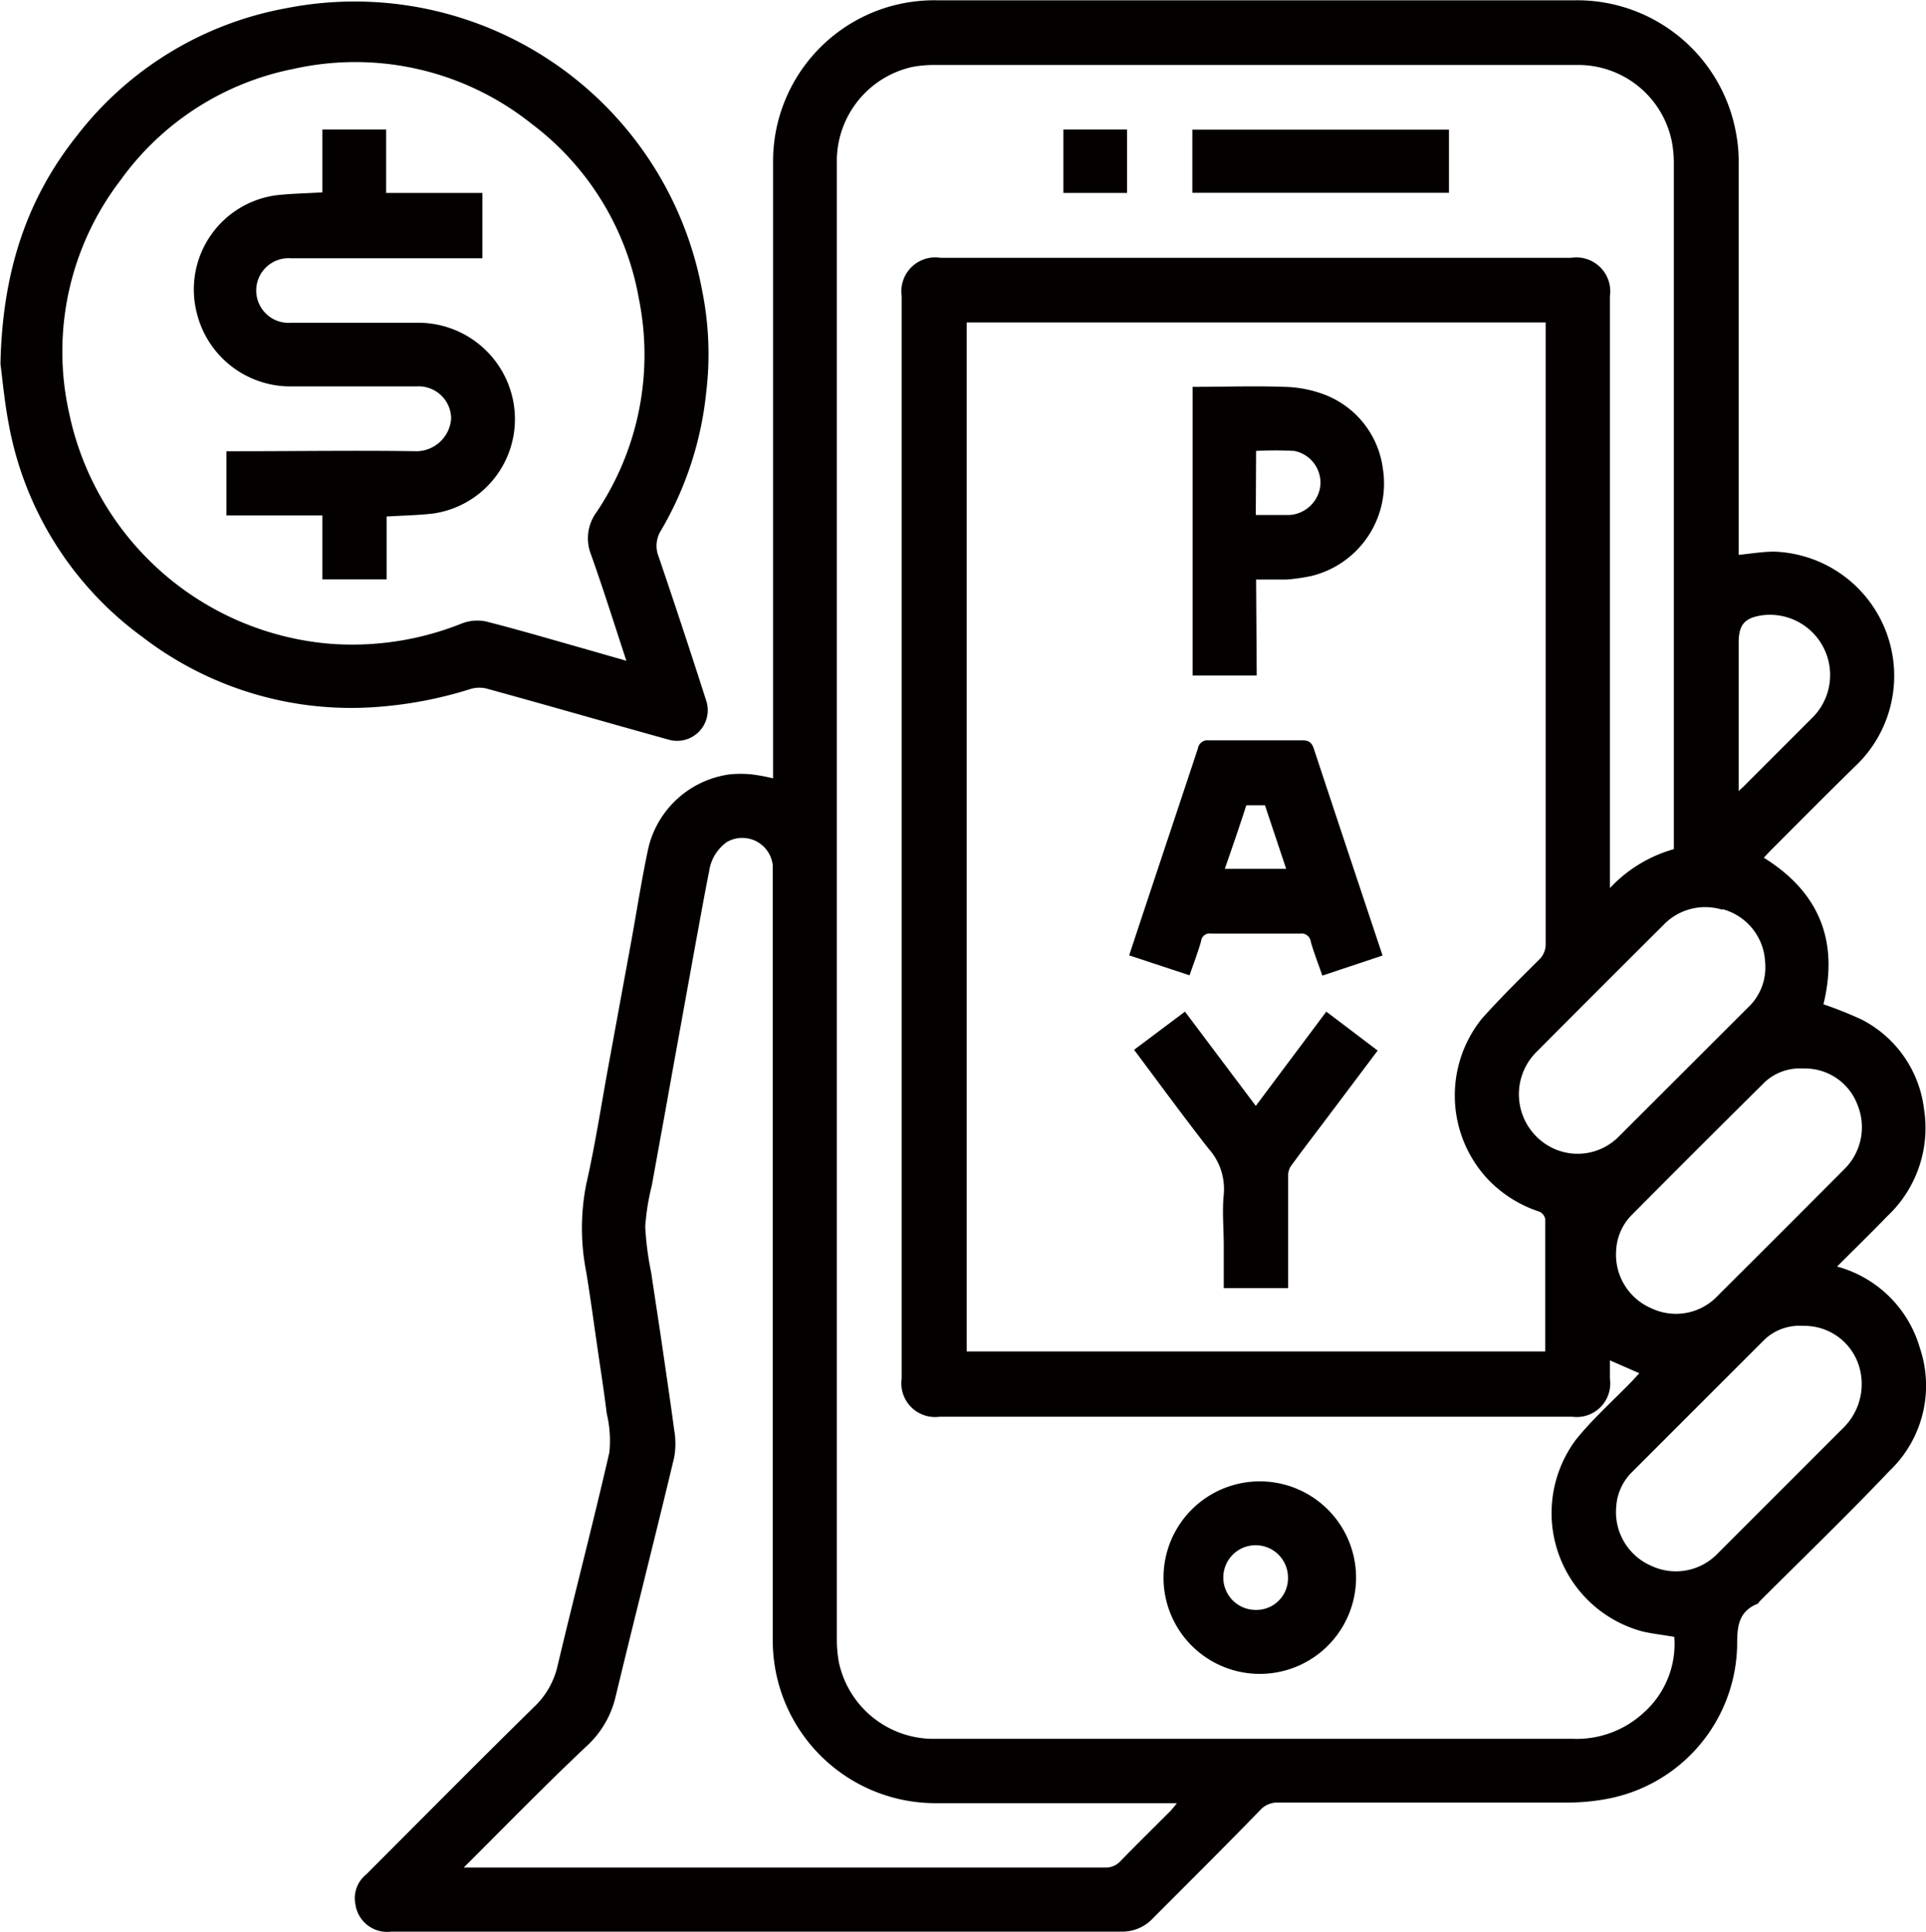 <svg id="图层_1" data-name="图层 1" xmlns="http://www.w3.org/2000/svg" width="44.32mm" height="44.46mm" viewBox="0 0 125.64 126.02">
  <defs>
    <style>
      .cls-1 {
        fill: #040000;
      }
    </style>
  </defs>
  <g>
    <path class="cls-1" d="M143.72,111a7.73,7.73,0,0,0-5.4-5.31c1.11-1.11,2.21-2.18,3.27-3.28a7.9,7.9,0,0,0,2.4-7,7.59,7.59,0,0,0-4.06-5.83,26,26,0,0,0-2.5-1c1-4.1-.25-7.3-3.89-9.56.16-.17.3-.33.45-.48,1.81-1.81,3.61-3.63,5.44-5.42a8.11,8.11,0,0,0-5.21-14.07c-.75,0-1.5.13-2.32.21V58.5q0-12.37,0-24.75a9.8,9.8,0,0,0-.15-1.88,10.53,10.53,0,0,0-10.49-8.79q-20.83,0-41.67,0a10.86,10.86,0,0,0-1.89.14,10.51,10.51,0,0,0-8.79,10.42c0,13.15,0,26.29,0,39.44v.76a12.19,12.19,0,0,0-1.41-.26,7.4,7.4,0,0,0-1.41,0,6.33,6.33,0,0,0-5.31,4.78c-.43,2-.74,4-1.1,6q-.77,4.2-1.54,8.4c-.46,2.53-.85,5.07-1.42,7.57a14.82,14.82,0,0,0,0,5.71c.28,1.68.5,3.37.75,5.06.2,1.39.42,2.78.59,4.18a7.6,7.6,0,0,1,.17,2.54c-1.07,4.66-2.28,9.28-3.38,13.93a5.3,5.3,0,0,1-1.54,2.68c-3.67,3.61-7.29,7.26-10.92,10.9a2,2,0,0,0-.72,2A2.09,2.09,0,0,0,44,149.08H91.67a2.73,2.73,0,0,0,2-.85c2.35-2.36,4.71-4.7,7-7.06a1.5,1.5,0,0,1,1.18-.51q9.46,0,18.91,0a13.92,13.92,0,0,0,2.65-.26,10.39,10.39,0,0,0,8.39-10c0-1.15.05-2.15,1.26-2.68.1,0,.16-.15.24-.22,2.82-2.82,5.69-5.58,8.43-8.47A7.68,7.68,0,0,0,143.72,111ZM136.1,92.77a3.66,3.66,0,0,1,3.57,2.42,3.84,3.84,0,0,1-.87,4.14q-4.12,4.14-8.26,8.26a3.74,3.74,0,0,1-4.34.82,3.8,3.8,0,0,1-2.29-3.8,3.52,3.52,0,0,1,1-2.27q4.26-4.29,8.55-8.54A3.36,3.36,0,0,1,136.1,92.77ZM131.9,65c0-1.19.38-1.63,1.55-1.8a3.93,3.93,0,0,1,3.36,6.58l-4.49,4.49c-.1.11-.21.2-.42.4V65Zm-1.07,17.37a3.76,3.76,0,0,1,2.72,2.86,5.55,5.55,0,0,1,.09.83,3.59,3.59,0,0,1-1.14,2.74l-8.44,8.43a3.77,3.77,0,0,1-4.3.73,3.9,3.9,0,0,1-1-6.32q4.09-4.11,8.2-8.2A3.77,3.77,0,0,1,130.83,82.41ZM119.31,44.83q0,19.89,0,39.77a1.39,1.39,0,0,1-.44,1.08c-1.27,1.27-2.55,2.52-3.74,3.86a8,8,0,0,0,.32,10.36,8.1,8.1,0,0,0,3.45,2.21.66.66,0,0,1,.38.48c0,2.87,0,5.73,0,8.64H81.54V44.1h37.77ZM94.87,141.17c-1.1,1.1-2.21,2.19-3.29,3.3a1.29,1.29,0,0,1-1,.43q-12.77,0-25.53,0H48.73c2.79-2.78,5.4-5.46,8.1-8a6.33,6.33,0,0,0,1.82-3.2c1.25-5.19,2.57-10.37,3.81-15.56a5.14,5.14,0,0,0,0-1.79c-.23-1.73-.49-3.46-.74-5.19s-.51-3.38-.76-5.07a19.88,19.88,0,0,1-.39-3A15.42,15.42,0,0,1,61,100.4c.46-2.53.92-5.05,1.37-7.58l1.5-8.28c.29-1.55.56-3.1.87-4.64A2.83,2.83,0,0,1,65.89,78a2,2,0,0,1,3,1.52c0,.31,0,.62,0,.92q0,24.78,0,49.55a10.62,10.62,0,0,0,10.53,10.71c5,0,10,0,15,0h.83C95.11,140.9,95,141,94.87,141.17Zm30.84-6.38a6.44,6.44,0,0,1-4.63,1.71q-20.94,0-41.88,0a6.32,6.32,0,0,1-6-5,8.33,8.33,0,0,1-.13-1.42V33.43a6.29,6.29,0,0,1,4.92-6,7.58,7.58,0,0,1,1.42-.13h42.07a6.23,6.23,0,0,1,6.06,5,7.74,7.74,0,0,1,.13,1.36q0,22,0,44v.8A9.07,9.07,0,0,0,123.5,81V42.38a2.21,2.21,0,0,0-2.52-2.5H79.83a2.21,2.21,0,0,0-2.53,2.49V113a2.2,2.2,0,0,0,2.47,2.49h41.28A2.19,2.19,0,0,0,123.5,113v-1.19l1.92.84-.47.51c-1.23,1.27-2.57,2.46-3.67,3.83a8,8,0,0,0,4.32,12.5c.67.16,1.36.23,2.1.36A6,6,0,0,1,125.71,134.79Zm13.07-18.63-8.25,8.25a3.77,3.77,0,0,1-4.34.8,3.81,3.81,0,0,1-2.28-3.81,3.48,3.48,0,0,1,1-2.27l8.57-8.57a3.3,3.3,0,0,1,2.59-1,3.73,3.73,0,0,1,3.6,2.39A4,4,0,0,1,138.78,116.16Z" transform="translate(-18.48 -23.07)"/>
    <path class="cls-1" d="M49.21,68a2,2,0,0,1,1.07,0c4,1.1,7.91,2.23,11.87,3.33a2,2,0,0,0,2.43-2.46q-1.52-4.75-3.13-9.48a1.89,1.89,0,0,1,.16-1.74,22.26,22.26,0,0,0,2.94-9A20.92,20.92,0,0,0,64.28,42,23.05,23.05,0,0,0,37.14,23.6a22.29,22.29,0,0,0-13.63,8.3c-3.34,4.19-4.88,9-5,14.91.12.91.26,2.43.54,3.92a22.1,22.1,0,0,0,8.71,13.88,22.35,22.35,0,0,0,15.6,4.55A26.68,26.68,0,0,0,49.21,68ZM40,65.06a19,19,0,0,1-17-15,18.38,18.38,0,0,1,3.34-15.24,18.24,18.24,0,0,1,11.27-7.26,18.44,18.44,0,0,1,15.55,3.58,18.23,18.23,0,0,1,7,11.43,18.42,18.42,0,0,1-2.77,13.91,2.88,2.88,0,0,0-.36,2.75c.8,2.24,1.51,4.51,2.31,6.94l-2.83-.81c-2.12-.6-4.22-1.22-6.35-1.76a2.78,2.78,0,0,0-1.56.14A19.24,19.24,0,0,1,40,65.06Z" transform="translate(-18.48 -23.07)"/>
    <path class="cls-1" d="M100.42,60.87c.69,0,1.34,0,2,0a12.33,12.33,0,0,0,1.6-.23,6.21,6.21,0,0,0,4.67-7,6,6,0,0,0-3.82-4.84,7.89,7.89,0,0,0-2.59-.5c-2-.07-4,0-6,0V67.13h4.18Zm0-8.39a22.9,22.9,0,0,1,2.49,0,2.11,2.11,0,0,1,1.69,2.35,2.17,2.17,0,0,1-2,1.83h-2.2Z" transform="translate(-18.48 -23.07)"/>
    <path class="cls-1" d="M96.83,84.47a.56.56,0,0,1,.67-.5c1.93,0,3.85,0,5.78,0a.61.61,0,0,1,.71.54c.21.74.5,1.46.75,2.2l3.93-1.31c-1.52-4.56-3-9-4.47-13.45-.13-.4-.28-.59-.76-.59-2,0-4.07,0-6.1,0a.64.64,0,0,0-.72.54c-1.48,4.47-3,9-4.48,13.49l3.94,1.3C96.35,85.9,96.62,85.2,96.83,84.47Zm3-8.87H101c.45,1.36.91,2.72,1.38,4.14h-4C98.87,78.33,99.33,77,99.78,75.6Z" transform="translate(-18.48 -23.07)"/>
    <path class="cls-1" d="M100.4,95.21l-4.62-6.15-3.32,2.49c1.64,2.19,3.21,4.34,4.85,6.44a3.94,3.94,0,0,1,1,3c-.11,1.1,0,2.22,0,3.34v2.77h4.2v-.76c0-2.16,0-4.33,0-6.49a1.23,1.23,0,0,1,.15-.67c.79-1.09,1.61-2.15,2.42-3.23l3.27-4.35L105,89.06Z" transform="translate(-18.48 -23.07)"/>
    <path class="cls-1" d="M100.41,119.71a6.28,6.28,0,0,0,0,12.55,6.28,6.28,0,1,0,0-12.55Zm0,8.38A2.11,2.11,0,1,1,102.5,126,2.06,2.06,0,0,1,100.39,128.09Z" transform="translate(-18.48 -23.07)"/>
    <path class="cls-1" d="M113,31.52H96.26v4.12H113Z" transform="translate(-18.48 -23.07)"/>
    <path class="cls-1" d="M92,31.51H87.85v4.14H92Z" transform="translate(-18.48 -23.07)"/>
    <path class="cls-1" d="M51.91,49a6.31,6.31,0,0,0-6.32-4.88H37.45a2.11,2.11,0,1,1,0-4.21h12.5V35.65H43.67V31.51H39.51v4.1c-1.09.07-2.1.08-3.08.2a6.2,6.2,0,0,0-5.12,7.64,6.29,6.29,0,0,0,6.28,4.82h8.07a2.12,2.12,0,0,1,2.25,2.09,2.29,2.29,0,0,1-2.23,2.14c-3.91-.06-7.83,0-11.74,0h-.69v4.19h6.26v4.17H43.7v-4.1c1.07-.07,2.07-.08,3.06-.2A6.22,6.22,0,0,0,51.91,49Z" transform="translate(-18.48 -23.07)"/>
  </g>
</svg>
